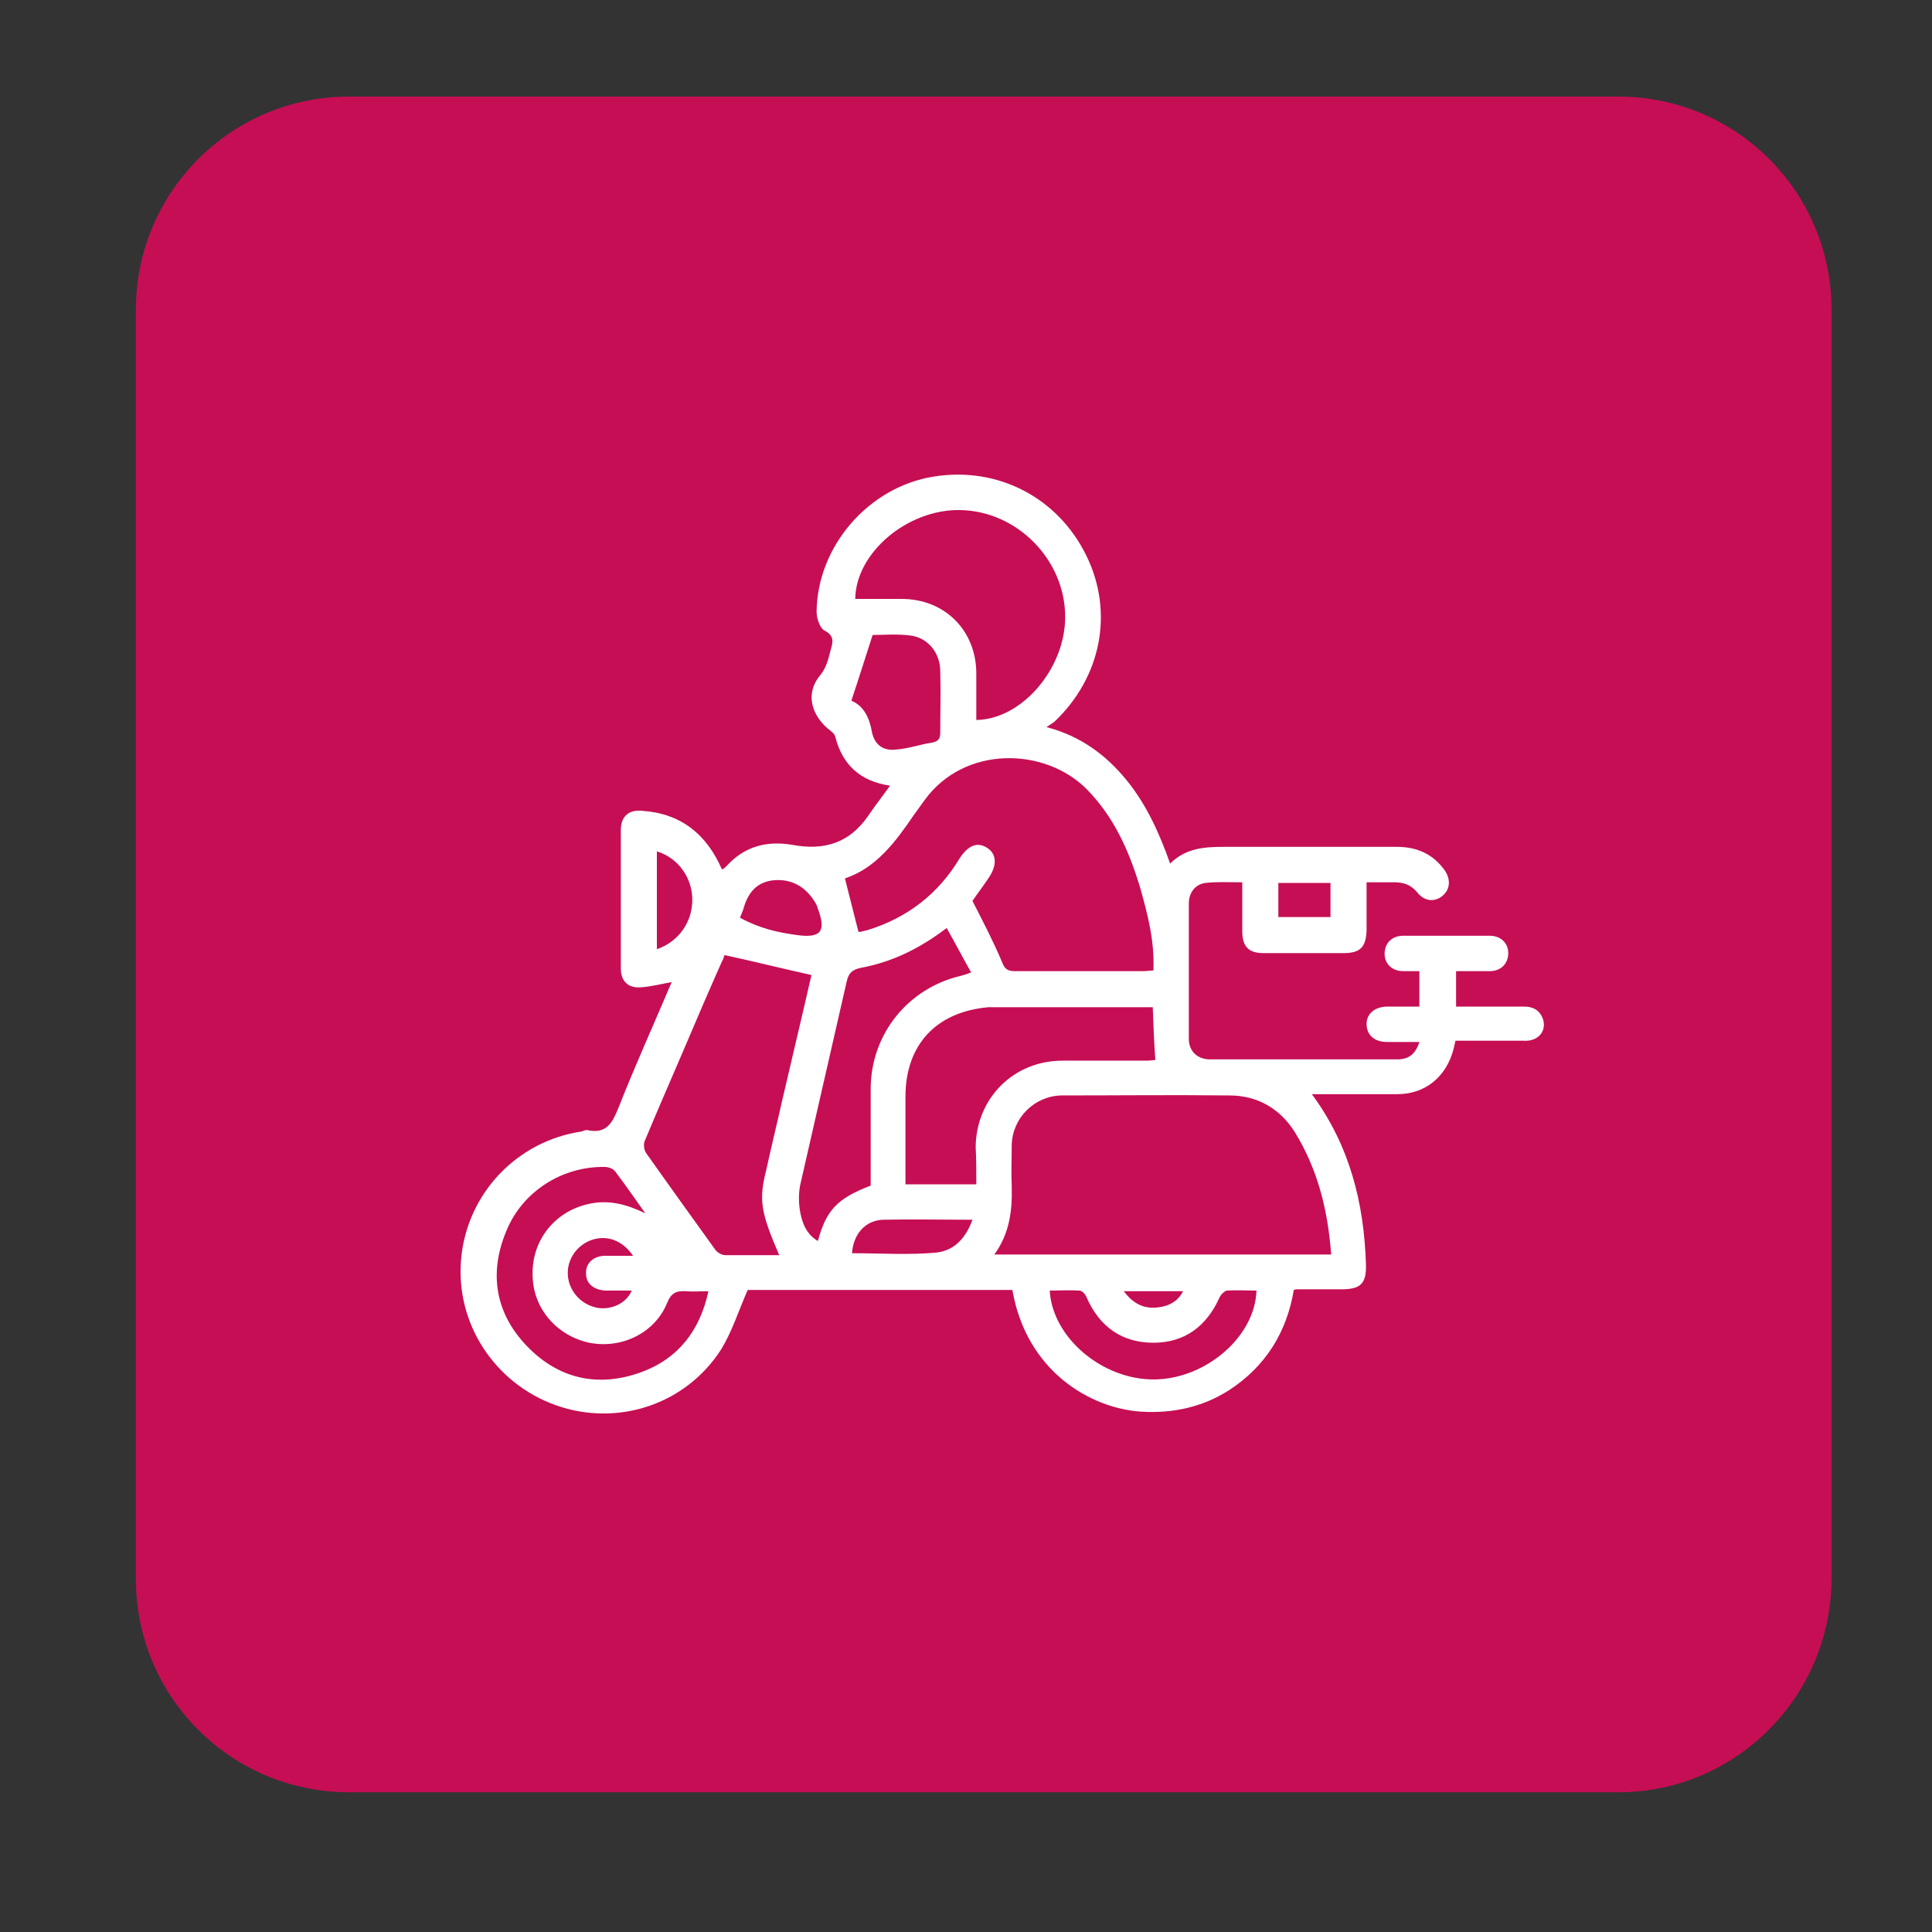 <?xml version="1.0" encoding="utf-8"?>
<!-- Generator: Adobe Illustrator 26.0.2, SVG Export Plug-In . SVG Version: 6.00 Build 0)  -->
<svg version="1.1" id="Layer_1" xmlns="http://www.w3.org/2000/svg" xmlns:xlink="http://www.w3.org/1999/xlink" x="0px" y="0px"
	 viewBox="0 0 300 300" style="enable-background:new 0 0 300 300;" xml:space="preserve">
<rect x="0" y="0" width="300" height="300" fill="#333333" stroke="none"/>
<style type="text/css">
	.st0{fill:#C60E55;}
	.st1{display:none;}
	.st2{display:inline;fill:#FFFFFF;}
	.st3{fill:#FFFFFF;}
</style>
<path class="st0" d="M251.3,278.3H54.2c-18.3,0-33.1-14.8-33.1-33.1V48.1c0-18.3,14.8-33.1,33.1-33.1h197.1
	c18.3,0,33.1,14.8,33.1,33.1v197.1C284.3,263.5,269.5,278.3,251.3,278.3z"/>
<g class="st1">
	<path class="st2" d="M177.6,84c-2.8-1.1-5.8-1.5-8.7-2.3H163c-0.3,0.1-0.6,0.2-0.9,0.3c-17.2,2.1-29.7,18.2-27.3,35.4
		c2.5,17.7,19.1,29.7,36.8,26.6c13.2-2.3,24.7-13.6,25.8-28.6C198.4,101.8,190.4,89,177.6,84z M165.9,135.8
		c-12.6,0-22.7-10.2-22.7-22.7c0-12.5,10.2-22.7,22.8-22.6c12.6,0,22.8,10.1,22.8,22.7C188.8,125.7,178.6,135.8,165.9,135.8z"/>
	<path class="st2" d="M216.4,203.3c-0.7-1.8-2.3-2.8-4.8-2.8c-30.9,0-61.8,0-92.7,0c-0.9,0-2,0.4-2.4-0.9c-0.4-1.2,0.8-1.6,1.4-2.1
		c3.7-2.9,7.4-5.8,11.2-8.6c0.6-0.4,1.4-0.7,2.2-0.7c7.4-0.1,14.8,0,22.2,0c17.1,0,34.2,0,51.3,0c6.3,0,10.4-4.2,10.5-10.4
		c0.2-9.4,0.4-18.8,0.5-28.1c0.1-4.9,0.2-9.8,0.3-14.7c0-5.2-4-9.7-8.8-9.9c-2.2-0.1-4.1,1.3-4.5,3.4c-0.4,2.1,0.7,4.3,2.8,4.9
		c1.6,0.4,1.8,1.2,1.8,2.7c-0.3,13.7-0.6,27.4-0.8,41.1c0,2.3-0.2,2.5-2.5,2.5c-23.5,0-47,0-70.5,0H132
		c-4.6-19.7-9.1-39.3-13.7-59.1c0.7,0.1,1.2,0.1,1.7,0.2c1.8,0.2,3.6,0.6,5.5,0.7c2.5,0.2,4.5-1.5,4.7-3.8c0.2-2.3-1.3-4.3-3.7-4.7
		c-3-0.5-6-1-9.1-1.4c-0.9-0.1-1.4-0.5-1.6-1.4c-1.1-4.5-2.3-9-3.4-13.5c-0.7-2.8-2.2-4-5-4c-5.2,0-10.5,0-15.7,0
		c-2.9,0-4.9,1.8-4.9,4.4c0,2.5,2,4.3,4.9,4.3c3.9,0,7.7,0,11.6,0c1,0,1.4,0.2,1.7,1.3c6.1,26.1,12.3,52.2,18.5,78.3
		c0.2,0.9,0,1.4-0.8,2c-3.6,2.7-7.2,5.5-10.8,8.3c-3.8,2.9-5,7-3.6,11.3s5,6.8,9.6,6.9c3.1,0,6.2,0,9.3,0h1.5
		c-1.6,6.2-0.1,11.2,5,14.9c4.2,3.1,10.1,3.2,14.5,0.3c5.4-3.7,7-8.8,5.4-15.1h23.3c-1.5,6.1-0.1,11.3,5.2,14.9
		c4.5,3,9.4,3.2,14,0.4c5.8-3.5,7.4-8.8,5.8-15.3c0.5,0,0.9-0.1,1.3-0.1c2.9,0,5.8,0,8.8,0C215.4,209.1,217.5,206.1,216.4,203.3z
		 M141.2,217.7c-2.4,0-4.3-2-4.3-4.3c0-2.4,2-4.3,4.5-4.3c2.4,0,4.3,2,4.3,4.3C145.7,215.8,143.6,217.8,141.2,217.7z M189.6,217.7
		c-2.5,0-4.5-2-4.5-4.3c0-2.4,2-4.3,4.5-4.3c2.4,0,4.3,1.9,4.3,4.3C193.9,215.8,192,217.7,189.6,217.7z"/>
	<path class="st2" d="M179.7,108.4c-4.8,5.1-9.6,10.2-14.4,15.3c-2.2,2.4-5.3,2.2-7.5-0.2c-2-2.4-4.1-4.8-6.1-7.2
		c-1.9-2.3-1.8-4.9,0.2-6.5c1.9-1.6,4.6-1.2,6.5,0.9c1.1,1.3,2.2,2.6,3.3,3.9c0,0,0.1,0.1,0.2,0.1c0.8-0.8,1.7-1.7,2.5-2.6
		c3-3.2,6-6.5,9.1-9.7c1.9-2,4.6-2.2,6.4-0.4C181.7,103.8,181.6,106.4,179.7,108.4z"/>
</g>
<g>
	<path class="st3" d="M239.5,158c-0.6-1.3-1.6-1.7-2.9-1.7c-3.5,0-7,0-10.5,0v-5.5c1.8,0,3.5,0,5.2,0c1.8,0,2.9-1.2,2.9-2.8
		c0-1.6-1.2-2.7-2.9-2.7c-4.5,0-9,0-13.4,0c-1.8,0-2.9,1.2-2.9,2.8c0,1.6,1.2,2.7,2.9,2.7c0.8,0,1.7,0,2.5,0v5.5c-1.7,0-3.3,0-4.9,0
		c-2,0-3.3,1.1-3.3,2.7c0,1.7,1.2,2.8,3.2,2.8c1.6,0,3.2,0,5,0c-0.6,1.9-1.7,2.7-3.4,2.7c-9.7,0-19.4,0-29.1,0c-2,0-3.3-1.3-3.3-3.2
		c0-7,0-14,0-21c0-1.7,1-3,2.6-3.2c1.8-0.2,3.7-0.1,5.7-0.1c0,2.7,0,5.1,0,7.6c0,2.4,1,3.4,3.3,3.4c4.1,0,8.3,0,12.4,0
		c2.6,0,3.5-0.9,3.6-3.5c0-2.4,0-4.9,0-7.5c1.5,0,2.9,0,4.3,0c1.5,0,2.6,0.4,3.6,1.6c1.1,1.4,2.7,1.5,3.9,0.5c1.2-1,1.3-2.6,0.3-4
		c-1.8-2.5-4.3-3.6-7.4-3.6c-9,0-17.9,0-26.9,0c-3,0-5.9,0.2-8.3,2.6c-1.7-4.8-3.7-9.2-6.8-13c-3.2-3.9-7.1-6.8-12.4-8.2
		c0.6-0.4,0.9-0.6,1.2-0.8c7.3-6.9,9.3-17,5-25.8C164.3,77.3,155,72.4,145,74c-10.1,1.6-18.1,10.8-18.2,21c0,1,0.5,2.5,1.2,2.9
		c1.4,0.7,1.4,1.6,1.1,2.6c-0.4,1.5-0.7,3.1-1.7,4.3c-2.6,3.1-1.1,6.4,1.1,8.3c0.5,0.4,1.1,0.8,1.2,1.3c1.1,4.3,3.8,6.9,8.5,7.6
		c-1.2,1.7-2.4,3.2-3.4,4.7c-2.9,4.2-6.8,5.4-11.7,4.5c-4-0.7-7.5,0.2-10.3,3.3c-0.2,0.2-0.4,0.4-0.7,0.5c-2.4-5.5-6.4-8.7-12.4-9.1
		c-2.1-0.2-3.3,0.9-3.3,3c0,7.2,0,14.3,0,21.5c0,2,1.2,3.1,3.2,2.9c1.5-0.1,3-0.5,4.7-0.8c-2.8,6.6-5.7,13-8.3,19.6
		c-0.9,2.2-1.8,4-4.7,3.4c-0.3-0.1-0.7,0.1-1,0.2c-10.1,1.5-17.8,9.7-18.7,19.8c-0.9,10,5.2,19.3,14.7,22.7
		c9.6,3.4,20.2-0.1,25.7-8.7c1.7-2.8,2.7-6,4.1-9.2h41.1c2.2,12.7,12.2,18.4,20,18.9c4.9,0.3,9.5-0.7,13.6-3.3
		c5.7-3.7,9-9,10.1-15.6c0.3-0.1,0.4-0.1,0.5-0.1c2.3,0,4.6,0,6.9,0c3,0,3.9-0.9,3.8-3.9c-0.3-9.5-2.5-18.4-8.4-26.4h1.8
		c3.9,0,7.7,0,11.5,0c4.3,0,7.6-2.7,8.7-7c0.1-0.4,0.2-0.8,0.3-1.3h5.2c1.8,0,3.6,0,5.3,0C239,161.8,240.3,159.9,239.5,158z
		 M198.5,137.1h8.1v5.3h-8.1V137.1z M149,79.2c8.9,0.1,16.4,7.7,16.4,16.6c0,8-6.7,15.9-13.8,16c0-2.4,0-4.8,0-7.2
		c0-6.7-4.9-11.6-11.6-11.6c-2.4,0-4.8,0-7.2,0C132.9,85.8,140.9,79.1,149,79.2z M135.4,113.7c-0.4-2.3-1.3-4.1-3.2-4.9
		c1.2-3.6,2.2-6.8,3.3-10.2c1.7,0,3.9-0.2,6,0.1c2.7,0.4,4.5,2.8,4.5,5.5c0.1,3.2,0,6.4,0,9.6c0,0.9-0.3,1.3-1.2,1.5
		c-2,0.3-3.9,1-5.8,1.1C137.1,116.6,135.8,115.6,135.4,113.7z M141.8,126.7c0.6-0.8,1.2-1.7,1.8-2.5c6.2-8.5,18.7-8.2,25.2-1.6
		c4.2,4.3,6.5,9.5,8.2,15.1c1.2,4.2,2.3,8.4,2.1,13c-0.6,0-1.1,0.1-1.5,0.1c-6.6,0-13.3,0-20,0c-1.1,0-1.6-0.3-2-1.4
		c-1.3-3.1-2.9-6.2-4.6-9.5c0.6-0.9,1.6-2.2,2.6-3.7c1.3-2,1.1-3.7-0.4-4.6c-1.5-0.9-2.9-0.3-4.2,1.7c-3.3,5.5-8.1,9.2-14.2,11.1
		c-0.4,0.1-0.8,0.2-1.2,0.3c-0.2,0-0.3,0-0.3,0c-0.7-2.8-1.4-5.5-2.1-8.3C136,134.8,139,130.8,141.8,126.7z M115.5,140.9
		c0.7-2.3,2-3.9,4.5-4.2c2.8-0.3,5,0.9,6.5,3.3c0.2,0.3,0.4,0.7,0.5,1.1c1.3,3.5,0.5,4.6-3.2,4.1c-3.1-0.4-6-1.1-8.9-2.7
		C115.2,141.8,115.4,141.3,115.5,140.9z M102,147.4v-15.2c3.3,1,5.5,4.1,5.5,7.5C107.5,143.2,105.4,146.2,102,147.4z M99.5,213.1
		c-6.7,2.4-12.8,1-17.7-4.1s-5.9-11.3-3.2-17.8c2.5-6.2,8.7-10.1,15.3-10c0.6,0,1.4,0.3,1.7,0.8c1.6,2.1,3.1,4.3,4.6,6.4
		c-2.9-1.4-5.8-2.2-9-1.4c-5.1,1.2-8.6,5.6-8.5,10.9c0,5.2,3.7,9.5,8.8,10.6c5,1,10.2-1.5,12.1-6.2c0.6-1.5,1.4-1.9,2.9-1.8
		c1.1,0.1,2.2,0,3.5,0C108.7,206.6,105.3,211,99.5,213.1z M94,200.4c1.4,0,2.7,0,4.1,0c-0.8,1.9-3,3-5.2,2.7
		c-2.5-0.4-4.4-2.4-4.7-4.8c-0.3-2.5,1.2-4.8,3.5-5.7c2.4-0.9,4.9-0.1,6.6,2.4c-1.6,0-3,0-4.3,0c-1.9,0-3.1,1.2-3,2.8
		C91,199.3,92.2,200.3,94,200.4z M121,194.9c-2.9,0-5.7,0-8.4,0c-0.5,0-1.2-0.4-1.5-0.8c-3.6-5-7.2-10-10.8-15.1
		c-0.3-0.5-0.4-1.3-0.2-1.8c2-4.8,4.1-9.6,6.2-14.5c1.9-4.5,3.8-8.9,5.8-13.4c0.2-0.3,0.3-0.7,0.4-1c0,0,0,0,0,0c0,0,0,0,0,0
		c0,0,0,0,0,0c4.6,1,9,2.1,13.5,3.1c-1.4,6.2-3,12.8-4.5,19.3c-0.8,3.6-1.7,7.2-2.5,10.9C117.8,186.3,118.1,188.2,121,194.9z
		 M127,192.7c-1.9-1.1-2.5-3-2.8-4.8c-0.2-1.3-0.2-2.8,0.1-4.1c2.4-10.5,4.8-21,7.2-31.5c0.3-1.2,0.8-1.7,2.1-2
		c4.9-0.9,9.2-3,13.4-6.2c1.3,2.3,2.5,4.6,3.8,6.9c-0.8,0.3-1.1,0.4-1.5,0.5c-8.3,1.9-14.1,9.1-14.1,17.6v15
		C130,186.1,128.3,187.9,127,192.7z M145.4,194.5c-4.3,0.4-8.6,0.1-13.1,0.1c0.2-3,2.1-5.1,4.8-5.2c4.5-0.1,9,0,13.9,0
		C150,192.2,148.2,194.2,145.4,194.5z M151.6,183.9h-11v-2.6c0-3.7,0-7.3,0-11c0-8.1,4.8-13.2,12.9-13.9c0.5,0,1,0,1.5,0h24
		c0.1,2.8,0.2,5.4,0.4,8.2c-0.3,0-0.8,0.1-1.3,0.1c-4.4,0-8.7,0-13.1,0c-7.6,0-13.4,5.8-13.5,13.4
		C151.6,179.8,151.6,181.7,151.6,183.9z M179.3,214.2c-8.1,0.1-15.9-6.5-16.3-13.8c1.5,0,3.1-0.1,4.6,0c0.4,0,0.9,0.5,1.1,1
		c2,4.6,5.5,7.1,10.4,7.1c4.9,0,8.3-2.6,10.3-7.1c0.2-0.4,0.7-0.9,1.1-1c1.5-0.1,3.1,0,4.6,0C194.9,207.5,187.3,214.1,179.3,214.2z
		 M174.5,200.5h9.2c-0.8,1.6-2.2,2.3-3.8,2.5C177.7,203.3,176,202.5,174.5,200.5z M206.7,194.8h-52.3c2.4-3.3,2.8-6.9,2.7-10.6
		c-0.1-2.1,0-4.2,0-6.4c0.1-4.2,3.5-7.6,7.7-7.7c8.7,0,17.4-0.1,26.1,0c4.3,0,7.8,2,10.1,5.6C204.6,181.5,206.2,187.9,206.7,194.8z"
		/>
	<path class="st3" d="M112.4,148.2C112.5,148.2,112.5,148.2,112.4,148.2C112.5,148.2,112.5,148.2,112.4,148.2
		C112.5,148.2,112.5,148.2,112.4,148.2z"/>
</g>
</svg>
